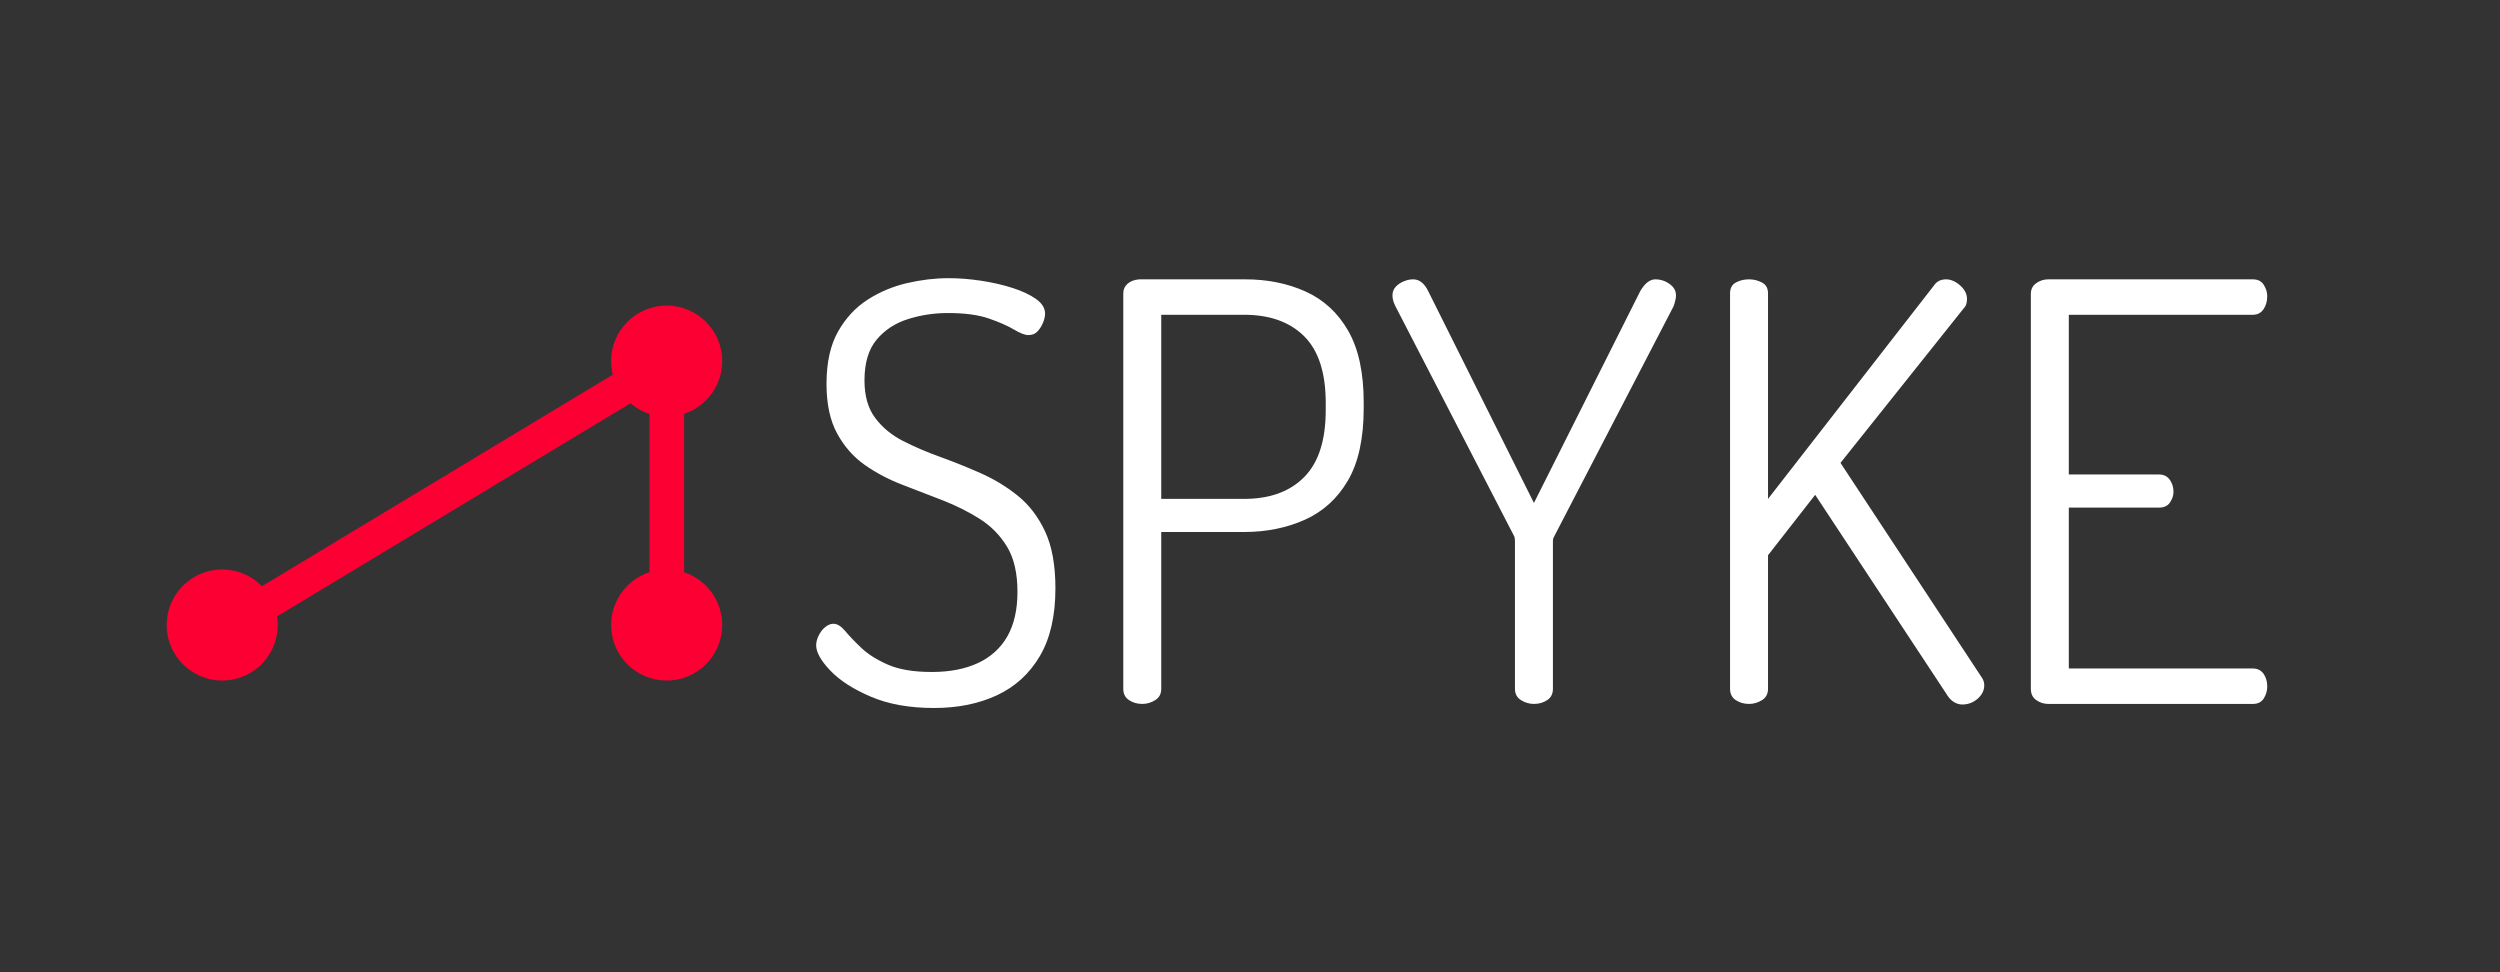 <?xml version="1.0" encoding="UTF-8" standalone="no" ?>
<!DOCTYPE svg PUBLIC "-//W3C//DTD SVG 1.1//EN" "http://www.w3.org/Graphics/SVG/1.1/DTD/svg11.dtd">
<svg xmlns="http://www.w3.org/2000/svg" xmlns:xlink="http://www.w3.org/1999/xlink" version="1.1" width="180" height="70" viewBox="0 0 180 70" xml:space="preserve">
<rect x="0" y="0" width="180" height="70" fill="#333333" stroke="none"/>
<desc>Created with Fabric.js 4.6.0</desc>
<defs>
</defs>
<g transform="matrix(0.83 0 0 0.8 31.5 36)" id="6X9shhn5tjKNE9PTybgYf"  >
<path style="stroke: rgb(252,0,51); stroke-width: 3; stroke-dasharray: none; stroke-linecap: butt; stroke-dashoffset: 0; stroke-linejoin: miter; stroke-miterlimit: 4; fill: rgb(255,255,255); fill-opacity: 0; fill-rule: nonzero; opacity: 1;" vector-effect="non-scaling-stroke"  transform=" translate(0, 0)" d="M -19.894 12.445 L 19.894 -12.445 L 19.894 12.445" stroke-linecap="round" />
</g>
<g transform="matrix(1 0 0 1 48 26)" id="qfktuO63U17zxOoFBmSIk"  >
<path style="stroke: rgb(23,172,60); stroke-width: 0; stroke-dasharray: none; stroke-linecap: butt; stroke-dashoffset: 0; stroke-linejoin: miter; stroke-miterlimit: 4; fill: rgb(252,0,51); fill-rule: nonzero; opacity: 1;" vector-effect="non-scaling-stroke"  transform=" translate(-4, -4)" d="M 4 0 C 6.208 0 8 1.792 8 4 C 8 6.208 6.208 8 4 8 C 1.792 8 0 6.208 0 4 C 0 1.792 1.792 0 4 0 z" stroke-linecap="round" />
</g>
<g transform="matrix(1 0 0 1 48 45)" id="CoP4qh0-57aRlWWd5gWpq"  >
<path style="stroke: rgb(23,172,60); stroke-width: 0; stroke-dasharray: none; stroke-linecap: butt; stroke-dashoffset: 0; stroke-linejoin: miter; stroke-miterlimit: 4; fill: rgb(252,0,51); fill-rule: nonzero; opacity: 1;" vector-effect="non-scaling-stroke"  transform=" translate(-4, -4)" d="M 4 0 C 6.208 0 8 1.792 8 4 C 8 6.208 6.208 8 4 8 C 1.792 8 0 6.208 0 4 C 0 1.792 1.792 0 4 0 z" stroke-linecap="round" />
</g>
<g transform="matrix(1 0 0 1 16 45)" id="0AYtWnywiPmVyWgmd3Nax"  >
<path style="stroke: rgb(23,172,60); stroke-width: 0; stroke-dasharray: none; stroke-linecap: butt; stroke-dashoffset: 0; stroke-linejoin: miter; stroke-miterlimit: 4; fill: rgb(252,0,51); fill-rule: nonzero; opacity: 1;" vector-effect="non-scaling-stroke"  transform=" translate(-4, -4)" d="M 4 0 C 6.208 0 8 1.792 8 4 C 8 6.208 6.208 8 4 8 C 1.792 8 0 6.208 0 4 C 0 1.792 1.792 0 4 0 z" stroke-linecap="round" />
</g>
<g transform="matrix(1.01 0 0 1.02 111 35.5)" id="0CUp8y4TleogKJWzIB5ti"  >
<path style="stroke: none; stroke-width: 1; stroke-dasharray: none; stroke-linecap: butt; stroke-dashoffset: 0; stroke-linejoin: miter; stroke-miterlimit: 4; fill: rgb(255,255,255); fill-rule: nonzero; opacity: 1;" vector-effect="non-scaling-stroke"  transform=" translate(-115.71, -44.78)" d="M 72.396 59.952 L 72.396 59.952 Q 69.772 59.952 67.886 59.153 Q 66 58.353 64.996 57.307 Q 63.991 56.262 63.991 55.524 L 63.991 55.524 Q 63.991 55.196 64.176 54.827 Q 64.36 54.458 64.647 54.233 Q 64.934 54.007 65.221 54.007 L 65.221 54.007 Q 65.631 54.007 66.062 54.52 Q 66.492 55.032 67.21 55.709 Q 67.927 56.385 69.116 56.898 Q 70.305 57.41 72.232 57.41 L 72.232 57.41 Q 74.159 57.41 75.533 56.775 Q 76.906 56.139 77.624 54.889 Q 78.341 53.638 78.341 51.752 L 78.341 51.752 Q 78.341 49.784 77.603 48.575 Q 76.865 47.365 75.656 46.606 Q 74.446 45.848 73.011 45.294 Q 71.576 44.741 70.121 44.188 Q 68.665 43.634 67.456 42.794 Q 66.246 41.953 65.488 40.58 Q 64.729 39.206 64.729 37.074 L 64.729 37.074 Q 64.729 34.819 65.549 33.384 Q 66.369 31.949 67.661 31.129 Q 68.952 30.309 70.469 29.96 Q 71.986 29.612 73.421 29.612 L 73.421 29.612 Q 74.569 29.612 75.779 29.797 Q 76.988 29.981 78.013 30.309 Q 79.038 30.637 79.674 31.088 Q 80.309 31.539 80.309 32.113 L 80.309 32.113 Q 80.309 32.4 80.166 32.748 Q 80.022 33.097 79.776 33.364 Q 79.53 33.63 79.12 33.63 L 79.12 33.63 Q 78.751 33.63 78.095 33.24 Q 77.439 32.851 76.312 32.462 Q 75.184 32.072 73.38 32.072 L 73.38 32.072 Q 71.904 32.072 70.531 32.502 Q 69.157 32.933 68.296 33.958 Q 67.435 34.983 67.435 36.828 L 67.435 36.828 Q 67.435 38.468 68.194 39.472 Q 68.952 40.477 70.162 41.092 Q 71.371 41.707 72.806 42.219 Q 74.241 42.732 75.697 43.367 Q 77.152 44.003 78.362 44.967 Q 79.571 45.93 80.309 47.488 Q 81.047 49.046 81.047 51.506 L 81.047 51.506 Q 81.047 54.417 79.94 56.282 Q 78.833 58.148 76.886 59.05 Q 74.938 59.952 72.396 59.952 Z M 87.238 59.665 L 87.238 59.665 Q 86.705 59.665 86.295 59.398 Q 85.885 59.132 85.885 58.599 L 85.885 58.599 L 85.885 30.678 Q 85.885 30.268 86.193 30.002 Q 86.5 29.735 87.033 29.694 L 87.033 29.694 L 94.577 29.694 Q 96.955 29.694 98.882 30.555 Q 100.809 31.416 101.916 33.322 Q 103.023 35.229 103.023 38.386 L 103.023 38.386 L 103.023 38.796 Q 103.023 41.994 101.896 43.901 Q 100.768 45.807 98.821 46.668 Q 96.873 47.529 94.495 47.529 L 94.495 47.529 L 88.591 47.529 L 88.591 58.599 Q 88.591 59.132 88.161 59.398 Q 87.73 59.665 87.238 59.665 Z M 88.591 32.195 L 88.591 45.192 L 94.495 45.192 Q 97.242 45.192 98.78 43.654 Q 100.317 42.117 100.317 38.919 L 100.317 38.919 L 100.317 38.427 Q 100.317 35.229 98.78 33.712 Q 97.242 32.195 94.495 32.195 L 94.495 32.195 L 88.591 32.195 Z M 115.159 59.665 L 115.159 59.665 Q 114.667 59.665 114.237 59.398 Q 113.806 59.132 113.806 58.599 L 113.806 58.599 L 113.806 48.185 Q 113.806 47.98 113.765 47.857 L 113.765 47.857 L 105.278 31.58 Q 105.155 31.334 105.114 31.149 Q 105.073 30.965 105.073 30.842 L 105.073 30.842 Q 105.073 30.473 105.299 30.227 Q 105.524 29.981 105.873 29.837 Q 106.221 29.694 106.549 29.694 L 106.549 29.694 Q 106.877 29.694 107.144 29.899 Q 107.41 30.104 107.615 30.514 L 107.615 30.514 L 115.159 45.479 L 122.744 30.514 Q 122.99 30.104 123.257 29.899 Q 123.523 29.694 123.81 29.694 L 123.81 29.694 Q 124.179 29.694 124.507 29.837 Q 124.835 29.981 125.061 30.227 Q 125.286 30.473 125.286 30.842 L 125.286 30.842 Q 125.286 30.965 125.245 31.149 Q 125.204 31.334 125.122 31.58 L 125.122 31.58 L 116.594 47.857 Q 116.512 47.98 116.512 48.185 L 116.512 48.185 L 116.512 58.599 Q 116.512 59.132 116.102 59.398 Q 115.692 59.665 115.159 59.665 Z M 130.493 59.665 L 130.493 59.665 Q 129.96 59.665 129.55 59.398 Q 129.14 59.132 129.14 58.599 L 129.14 58.599 L 129.14 30.678 Q 129.14 30.145 129.55 29.919 Q 129.96 29.694 130.493 29.694 L 130.493 29.694 Q 130.985 29.694 131.416 29.919 Q 131.846 30.145 131.846 30.678 L 131.846 30.678 L 131.846 45.192 L 143.695 30.104 Q 143.982 29.694 144.556 29.694 L 144.556 29.694 Q 144.884 29.694 145.233 29.899 Q 145.581 30.104 145.807 30.412 Q 146.032 30.719 146.032 31.088 L 146.032 31.088 Q 146.032 31.211 145.991 31.395 Q 145.95 31.58 145.827 31.703 L 145.827 31.703 L 137.012 42.65 L 147.098 57.82 Q 147.262 58.066 147.262 58.353 L 147.262 58.353 Q 147.262 58.722 147.037 59.029 Q 146.811 59.337 146.463 59.522 Q 146.114 59.706 145.704 59.706 L 145.704 59.706 Q 145.417 59.706 145.151 59.562 Q 144.884 59.419 144.679 59.132 L 144.679 59.132 L 135.208 44.905 L 131.846 49.169 L 131.846 58.599 Q 131.846 59.132 131.416 59.398 Q 130.985 59.665 130.493 59.665 Z M 166.409 59.665 L 151.813 59.665 Q 151.362 59.665 150.973 59.398 Q 150.583 59.132 150.583 58.599 L 150.583 58.599 L 150.583 30.719 Q 150.583 30.227 150.973 29.96 Q 151.362 29.694 151.813 29.694 L 151.813 29.694 L 166.409 29.694 Q 166.942 29.694 167.188 30.084 Q 167.434 30.473 167.434 30.883 L 167.434 30.883 Q 167.434 31.416 167.168 31.805 Q 166.901 32.195 166.409 32.195 L 166.409 32.195 L 153.289 32.195 L 153.289 43.47 L 159.726 43.47 Q 160.218 43.47 160.485 43.839 Q 160.751 44.208 160.751 44.7 L 160.751 44.7 Q 160.751 45.069 160.505 45.438 Q 160.259 45.807 159.726 45.807 L 159.726 45.807 L 153.289 45.807 L 153.289 57.164 L 166.409 57.164 Q 166.901 57.164 167.168 57.533 Q 167.434 57.902 167.434 58.435 L 167.434 58.435 Q 167.434 58.886 167.188 59.276 Q 166.942 59.665 166.409 59.665 L 166.409 59.665 Z" stroke-linecap="round" />
</g>
</svg>